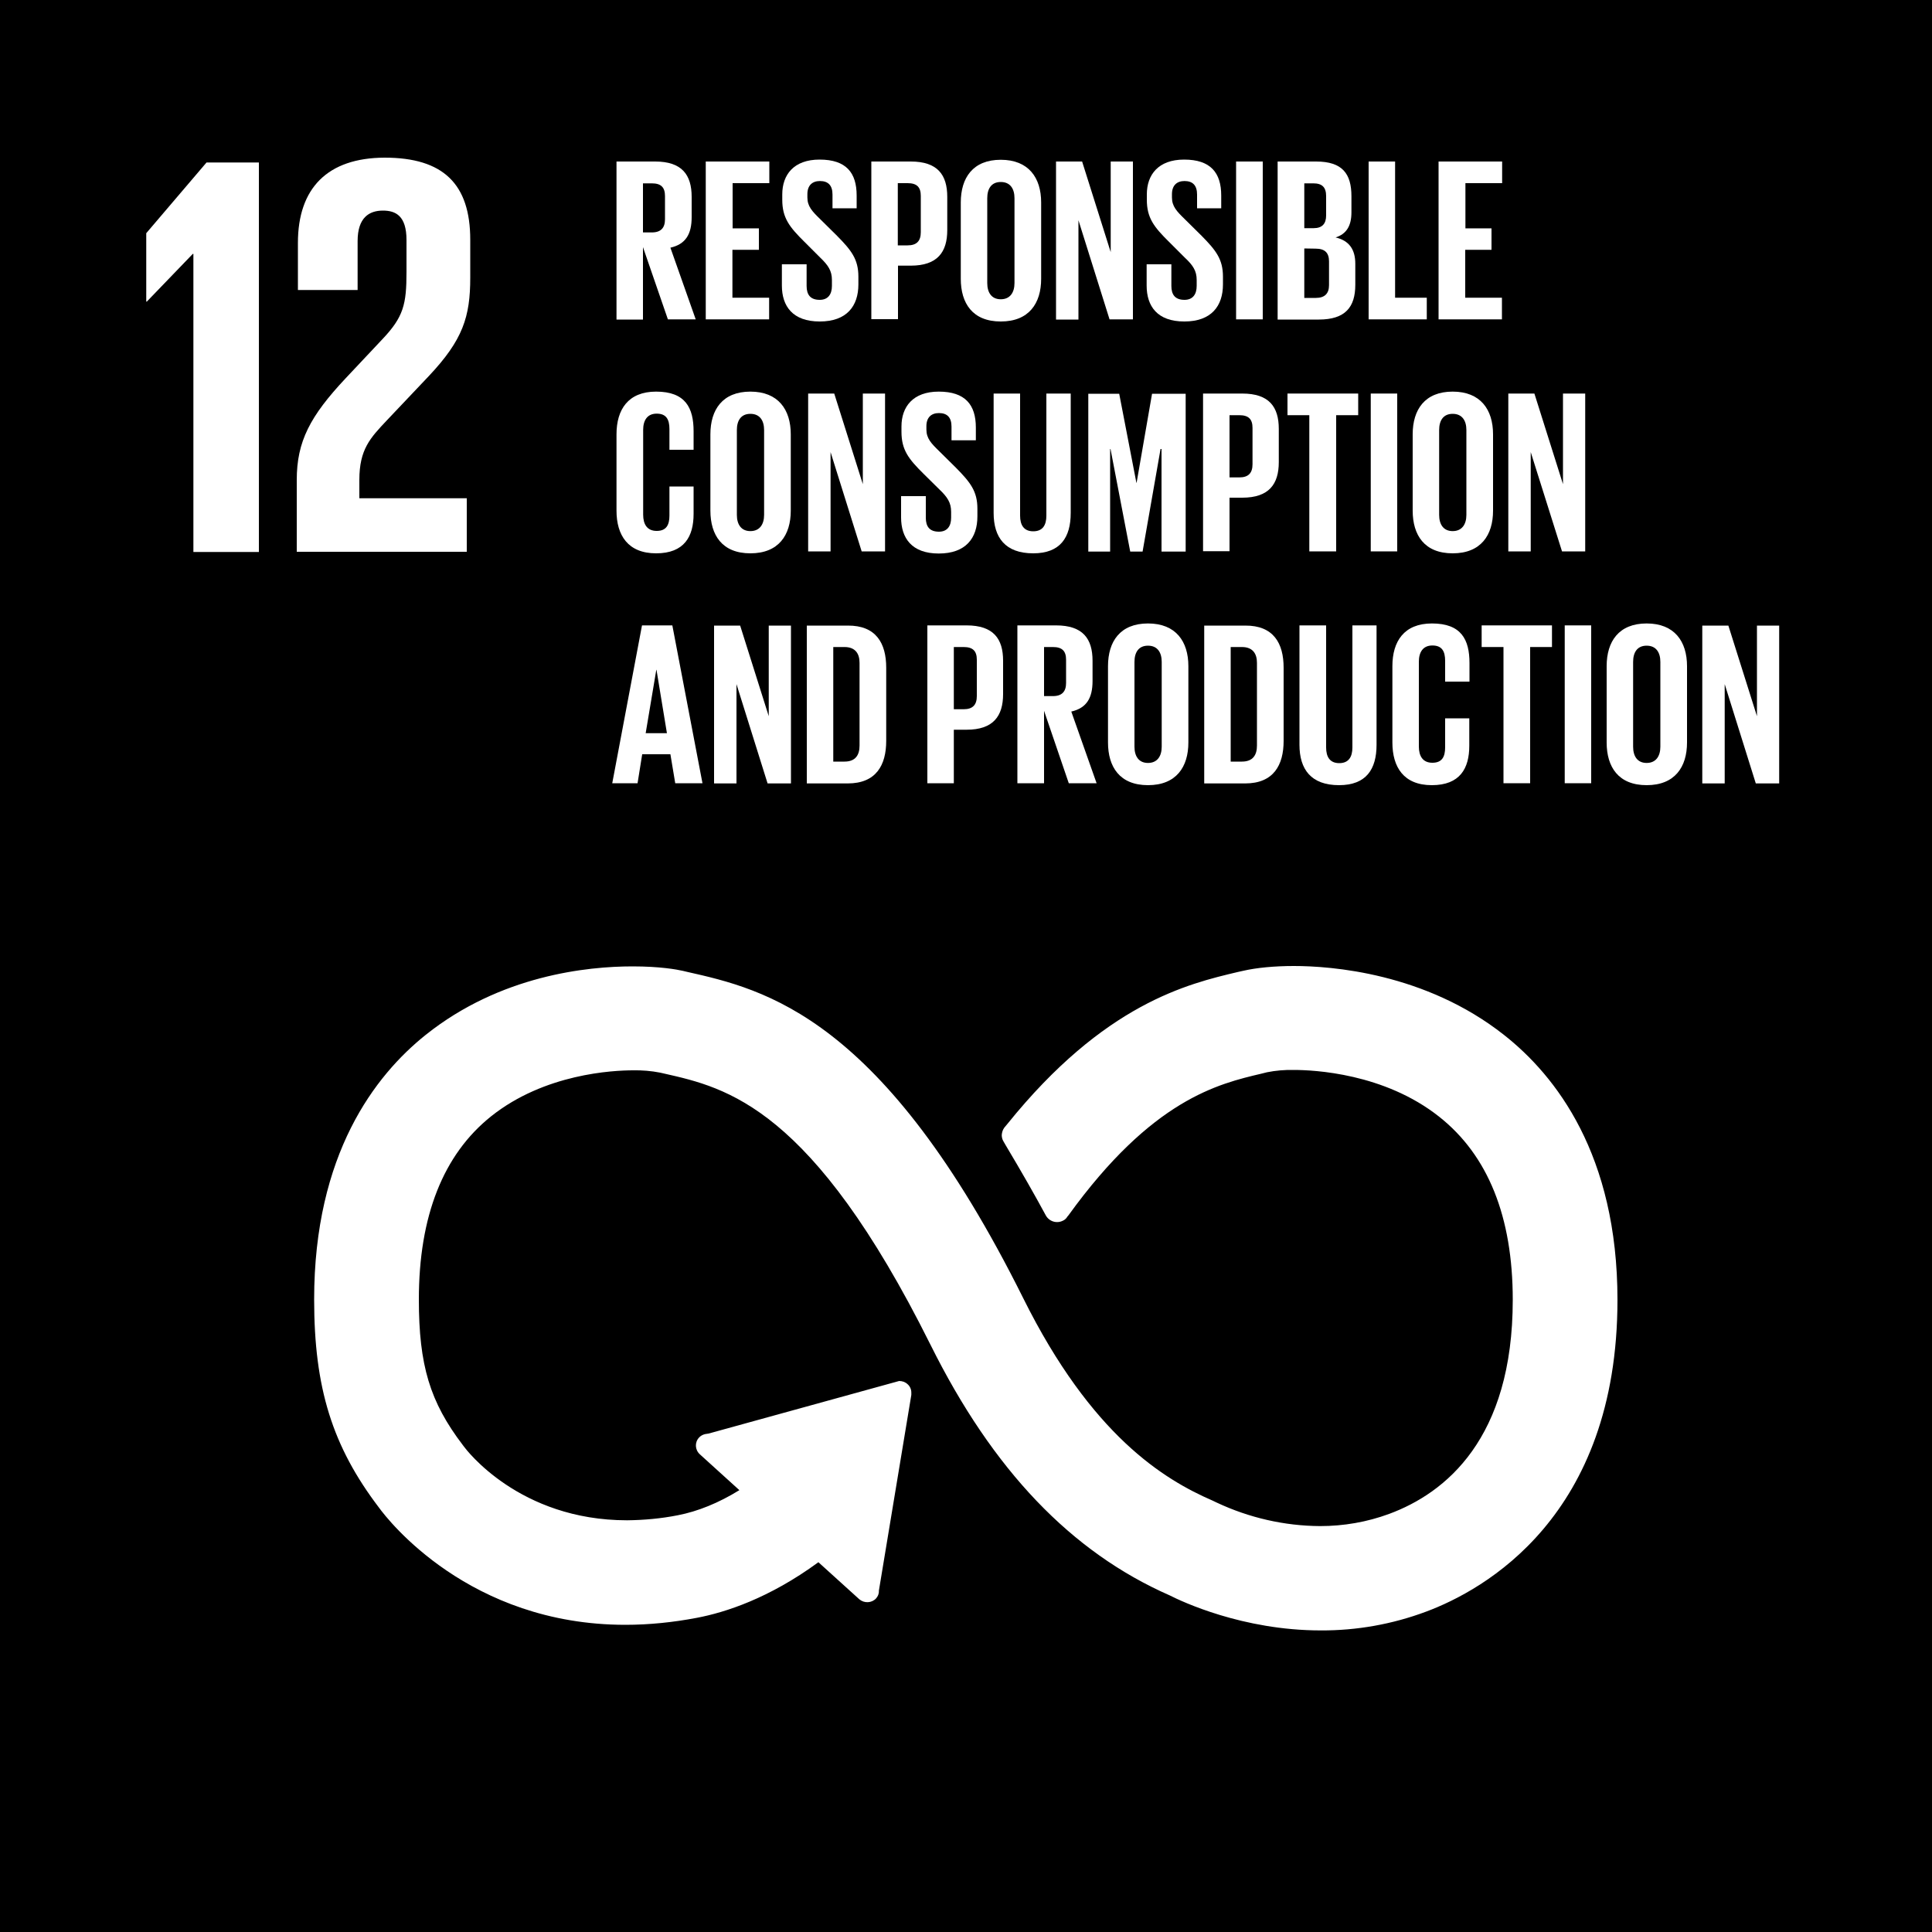 <?xml version="1.0" encoding="utf-8"?>
<!-- Generator: Adobe Illustrator 22.0.1, SVG Export Plug-In . SVG Version: 6.00 Build 0)  -->
<svg version="1.1" id="Layer_1" xmlns="http://www.w3.org/2000/svg" xmlns:xlink="http://www.w3.org/1999/xlink" x="0px" y="0px"
	 viewBox="0 0 1000 1000" style="enable-background:new 0 0 1000 1000;" xml:space="preserve">
<style type="text/css">
	.st0{fill:#FFFFFF;}
</style>
<title>Artboard 1</title>
<rect id="_Path_" y="0" width="1000" height="1000.1"/>
<polygon id="_Path_2" class="st0" points="99.8,131.4 100.1,131.4 100.1,285.7 134,285.7 134,84.1 106.9,84.1 75.7,120.7 
	75.7,156.1 76,156.1 "/>
<path id="_Path_3" class="st0" d="M154.2,125.7v24.4h30.9v-25.3c0-12.2,6-15.8,13.1-15.8c6.6,0,12.2,2.7,12.2,15.2v16.6
	c0,16.7-1.5,23.2-12.5,34.8l-19,20.2c-18.4,19.6-25.3,32.7-25.3,52.6v37.2h88v-27.7h-55.6v-9.5c0-15.8,5.6-21.7,14.3-30.9l21.7-22.9
	c17.6-18.7,21.4-30.6,21.4-50.9v-19.6c0-28.9-14-42.5-44.3-42.5C169.4,81.7,154.2,97.5,154.2,125.7"/>
<path id="_Path_4" class="st0" d="M778.5,535.7c-40.8-32.2-89.7-35.7-108.8-35.7c-10.1,0-19.4,0.9-26.3,2.5l-2.7,0.6
	c-25.8,6.1-69.1,16.3-119.4,78.8l-1.5,1.8c-0.8,1.1-1.2,2.4-1.3,3.8c0,1.2,0.3,2.3,0.9,3.3l1.1,1.9c8.3,13.9,15.2,26,20.7,36.2
	c1.7,3.3,5.7,4.6,9,2.9c0.7-0.3,1.3-0.8,1.8-1.4c0.3-0.5,0.7-1,1-1.3c43.4-60.1,77.5-68.1,100-73.4l2.8-0.7
	c4.5-0.9,9.2-1.3,13.8-1.2c10.5,0,46.9,1.7,75.3,24.2c25.3,20,38.1,51.8,38.1,94.8c0,71.9-34.8,100-64,110.8
	c-11.4,4.2-23.5,6.3-35.7,6.3c-18.5-0.1-36.8-4.3-53.6-12.2l-2.1-1c-25.1-10.9-62.6-33.6-98-104.8
	c-72.7-146-133.7-159.8-174.1-168.9l-2.1-0.5c-3.1-0.7-11.8-2.3-26-2.3c-23.4,0-68.4,4.6-107,35.4c-26.3,21-57.8,61.8-57.8,137
	c0,45.8,9.4,76,33.6,107.8c4.5,6.2,46.6,60.6,127.5,60.6c12.4,0,24.8-1.3,36.9-3.6c14.8-2.8,37.5-10.1,63-28.8l21.2,19.2
	c2.5,2.1,6.3,2,8.6-0.4c1-1.1,1.6-2.5,1.5-4L471.7,722v-1.2c0-1.7-0.7-3.3-2-4.4c-1.2-1.1-2.7-1.6-4.3-1.6l0,0L366.8,742l-1.9,0.3
	c-1.2,0.3-2.3,0.9-3.1,1.8c-2.3,2.5-2.1,6.3,0.4,8.6c0,0,0,0,0.1,0.1l20.4,18.5c-10.7,6.6-21.5,11-31.9,13
	c-8.6,1.7-17.4,2.5-26.2,2.6c-55.9,0-83.4-36.7-84.5-38.2l-0.6-0.8c-17-22.3-22.7-41.3-22.7-75.3c0-43.1,12.6-75,37.4-94.8
	c27.7-22.1,63.2-23.8,73.5-23.8c4.7-0.1,9.4,0.3,14,1.2l2.2,0.5c32.3,7.3,76.4,17.3,137.7,140.3c32.3,65,72.9,107.4,123.9,129.8
	c5.9,3,37.6,18.1,78.1,18.1c18.6,0.1,37.1-3.2,54.5-9.7c29.8-11.1,99.1-49.1,99.1-161.4C837.2,597.7,805.3,556.8,778.5,535.7z"/>
<g id="_Group_">
	<path id="_Compound_Path_" class="st0" d="M332.8,127.9v37.5h-13.7V83.6h20c13.9,0,18.9,6.9,18.9,18.3v10.5c0,8.8-3.1,14-11,15.8
		l13.1,37.1h-14.4L332.8,127.9z M332.8,94.9v25.4h4.6c4.7,0,6.8-2.4,6.8-6.8v-12c0-4.5-2-6.6-6.8-6.6L332.8,94.9z"/>
	<path id="_Compound_Path_2" class="st0" d="M365.4,83.6h32.8v11.2h-19v23.4h13.6v11.1h-13.7v24.8h19v11.2h-32.8V83.6z"/>
	<path id="_Compound_Path_3" class="st0" d="M404.7,147.8v-11h12.8V148c0,4.6,2,7.2,6.8,7.2c4.3,0,6.3-2.9,6.3-7.2v-3.1
		c0-4.7-1.9-7.6-6.1-11.6l-8.1-8.1c-7.8-7.7-11.5-12.4-11.5-21.8v-2.8c0-10.1,5.9-18,19.3-18c13.8,0,19.2,6.8,19.2,18.6v6.6h-12.5
		v-7.1c0-4.7-2.2-7-6.5-7c-3.9,0-6.5,2.2-6.5,6.8v1.7c0,4.6,2.5,7.2,6.5,11.1l8.8,8.7c7.5,7.6,11.1,12.2,11.1,21.2v4
		c0,11.2-6,19.2-20,19.2S404.7,158.5,404.7,147.8z"/>
	<path id="_Compound_Path_4" class="st0" d="M451,83.6h20.4c13.9,0,18.9,6.9,18.9,18.3v17.2c0,11.4-5.1,18.4-18.9,18.4h-6.6v27.7
		H451V83.6z M464.7,94.9V127h5.1c4.7,0,6.8-2.3,6.8-6.8v-18.8c0-4.5-2-6.6-6.8-6.6H464.7z"/>
	<path id="_Compound_Path_5" class="st0" d="M497.3,144.3v-39.5c0-12.8,6.3-22.1,20.7-22.1s20.9,9.3,20.9,22.1v39.5
		c0,12.7-6.3,22.1-20.9,22.1S497.3,157,497.3,144.3z M525.1,146.5v-43.9c0-4.9-2.2-8.4-7.1-8.4s-7,3.5-7,8.4v43.9
		c0,4.9,2.2,8.4,7,8.4S525.1,151.4,525.1,146.5L525.1,146.5z"/>
	<path id="_Compound_Path_6" class="st0" d="M558.2,114v51.4h-11.6V83.6h13.5l14.8,46.9V83.6h11.5v81.7h-12.1L558.2,114z"/>
	<path id="_Compound_Path_7" class="st0" d="M593.5,147.8v-11h12.8V148c0,4.6,2,7.2,6.8,7.2c4.3,0,6.3-2.9,6.3-7.2v-3.1
		c0-4.7-1.9-7.6-6.2-11.6l-8.1-8.1c-7.8-7.7-11.5-12.4-11.5-21.8v-2.8c0-10.1,5.9-18,19.3-18c13.7,0,19.2,6.8,19.2,18.6v6.6h-12.5
		v-7.1c0-4.7-2.2-7-6.5-7c-3.9,0-6.5,2.2-6.5,6.8v1.7c0,4.6,2.5,7.2,6.5,11.1l8.8,8.7c7.5,7.6,11.1,12.2,11.1,21.2v4
		c0,11.2-6,19.2-20,19.2S593.5,158.5,593.5,147.8z"/>
	<path id="_Compound_Path_8" class="st0" d="M639.8,83.6h13.8v81.7h-13.8V83.6z"/>
	<path id="_Compound_Path_9" class="st0" d="M661.3,83.6h19.9c13.7,0,18.3,6.4,18.3,18v8.3c0,6.9-2.5,11.2-8.2,13
		c6.9,1.6,10.2,6.1,10.2,13.6v10.9c0,11.6-5.2,18-18.9,18h-21.3V83.6z M675.1,118.1h4.8c4.5,0,6.5-2.3,6.5-6.6v-10
		c0-4.5-2-6.6-6.6-6.6h-4.7V118.1z M675.1,128.6v25.6h6c4.6,0,6.8-2.3,6.8-6.6v-12.3c0-4.3-2-6.6-6.9-6.6L675.1,128.6z"/>
	<path id="_Compound_Path_10" class="st0" d="M708.4,83.6h13.7v70.5h16.4v11.2h-30.1V83.6z"/>
	<path id="_Compound_Path_11" class="st0" d="M744.7,83.6h32.8v11.2h-19v23.4H772v11.1h-13.6v24.8h19v11.2h-32.8V83.6z"/>
</g>
<g id="_Group_2">
	<path id="_Compound_Path_12" class="st0" d="M319.1,264.3v-39.5c0-12.8,6-22.1,20.5-22.1c15.2,0,19.4,8.4,19.4,20.5v9.6h-12.5
		v-10.7c0-5.1-1.7-8-6.6-8s-7,3.5-7,8.4v43.9c0,4.9,2,8.4,7,8.4s6.6-3.1,6.6-8v-15H359V266c0,11.7-4.8,20.4-19.4,20.4
		S319.1,277,319.1,264.3z"/>
	<path id="_Compound_Path_13" class="st0" d="M367.7,264.3v-39.5c0-12.8,6.3-22.1,20.7-22.1s20.9,9.3,20.9,22.1v39.5
		c0,12.7-6.3,22.1-20.9,22.1S367.7,277,367.7,264.3z M395.5,266.5v-43.9c0-4.9-2.2-8.4-7.1-8.4s-7,3.5-7,8.4v43.9
		c0,4.9,2.2,8.4,7,8.4S395.5,271.4,395.5,266.5z"/>
	<path id="_Compound_Path_14" class="st0" d="M429.9,234v51.4h-11.6v-81.7h13.5l14.8,46.9v-46.9h11.5v81.7H446L429.9,234z"/>
	<path id="_Compound_Path_15" class="st0" d="M466.4,267.8v-11h12.8V268c0,4.6,2,7.2,6.8,7.2c4.3,0,6.3-2.9,6.3-7.2v-3.1
		c0-4.7-1.9-7.6-6.1-11.6l-8.1-8c-7.8-7.7-11.5-12.4-11.5-21.8v-2.8c0-10.1,5.9-18,19.3-18c13.7,0,19.2,6.8,19.2,18.6v6.6h-12.6
		v-7.1c0-4.7-2.2-7-6.5-7c-3.9,0-6.5,2.2-6.5,6.8v1.7c0,4.6,2.5,7.2,6.5,11.1l8.8,8.7c7.5,7.6,11.1,12.2,11.1,21.2v4
		c0,11.2-6,19.2-20,19.2S466.4,278.5,466.4,267.8z"/>
	<path id="_Compound_Path_16" class="st0" d="M554.2,203.7v61.8c0,12.7-5.4,20.9-19.4,20.9c-14.5,0-20.5-8.2-20.5-20.9v-61.8H528
		v63.2c0,4.8,1.9,8.1,6.8,8.1s6.8-3.2,6.8-8.1v-63.2H554.2z"/>
	<path id="_Compound_Path_17" class="st0" d="M601.1,232.4h-0.4l-9.3,53.1H585l-10.2-53.1h-0.2v53.1h-11.3v-81.7h16l8.9,46.1h0.1
		l8-46.1h17.4v81.7h-12.5V232.4z"/>
	<path id="_Compound_Path_18" class="st0" d="M622.7,203.7H643c13.9,0,18.9,6.9,18.9,18.3v17.2c0,11.4-5.1,18.4-18.9,18.4h-6.6v27.7
		h-13.7V203.7z M636.4,214.9v32.2h5.1c4.7,0,6.8-2.3,6.8-6.8v-18.8c0-4.5-2-6.6-6.8-6.6L636.4,214.9z"/>
	<path id="_Compound_Path_19" class="st0" d="M666.4,203.7H703v11.2h-11.4v70.5h-13.9v-70.5h-11.3V203.7z"/>
	<path id="_Compound_Path_20" class="st0" d="M709.5,203.7h13.7v81.7h-13.7V203.7z"/>
	<path id="_Compound_Path_21" class="st0" d="M731.2,264.3v-39.5c0-12.8,6.3-22.1,20.7-22.1s20.9,9.3,20.9,22.1v39.5
		c0,12.7-6.3,22.1-20.9,22.1S731.2,277,731.2,264.3z M759,266.5v-43.9c0-4.9-2.2-8.4-7.1-8.4s-7,3.5-7,8.4v43.9c0,4.9,2.2,8.4,7,8.4
		S759,271.4,759,266.5z"/>
	<path id="_Compound_Path_22" class="st0" d="M792.3,234v51.4h-11.6v-81.7h13.5l14.8,46.9v-46.9h11.5v81.7h-12L792.3,234z"/>
</g>
<g id="_Group_3">
	<path id="_Compound_Path_23" class="st0" d="M316.9,405.4l15.4-81.7H348l15.6,81.7h-14.1l-2.5-15h-14.6l-2.4,15H316.9z
		 M334.2,379.5h11l-5.4-32.8h-0.1L334.2,379.5z"/>
	<path id="_Compound_Path_24" class="st0" d="M381.2,354.1v51.4h-11.6v-81.7h13.5l14.8,46.9v-46.9h11.5v81.7h-12.1L381.2,354.1z"/>
	<path id="_Compound_Path_25" class="st0" d="M458.7,345.6v37.9c0,12.5-5.2,22-19.9,22h-21.2v-81.7h21.2
		C453.5,323.7,458.7,333,458.7,345.6z M437.1,394.2c5.7,0,7.8-3.4,7.8-8.3v-42.8c0-4.8-2.2-8.2-7.8-8.2h-5.8v59.3L437.1,394.2z"/>
	<path id="_Compound_Path_26" class="st0" d="M479.9,323.7h20.4c13.9,0,18.9,6.9,18.9,18.3v17.2c0,11.5-5.1,18.5-18.9,18.5h-6.6
		v27.7h-13.7V323.7z M493.7,334.9v32.2h5.1c4.7,0,6.8-2.3,6.8-6.8v-18.8c0-4.5-2-6.6-6.8-6.6H493.7z"/>
	<path id="_Compound_Path_27" class="st0" d="M540.4,367.9v37.5h-13.8v-81.7h20c13.9,0,18.9,6.9,18.9,18.3v10.5
		c0,8.8-3.1,14-11,15.8l13.1,37.1h-14.4L540.4,367.9z M540.4,334.9v25.4h4.6c4.7,0,6.8-2.4,6.8-6.8v-12c0-4.5-2-6.6-6.8-6.6
		L540.4,334.9z"/>
	<path id="_Compound_Path_28" class="st0" d="M573.5,384.3v-39.5c0-12.8,6.3-22.1,20.7-22.1s20.9,9.3,20.9,22.1v39.5
		c0,12.7-6.3,22.1-20.9,22.1S573.5,397,573.5,384.3z M601.3,386.5v-43.9c0-4.9-2.2-8.4-7.1-8.4s-7,3.5-7,8.4v43.9
		c0,4.9,2.2,8.4,7,8.4S601.3,391.4,601.3,386.5L601.3,386.5z"/>
	<path id="_Compound_Path_29" class="st0" d="M664.4,345.6v37.9c0,12.5-5.2,22-19.9,22h-21.2v-81.7h21.2
		C659.2,323.7,664.4,333,664.4,345.6z M642.8,394.2c5.7,0,7.8-3.4,7.8-8.3v-42.8c0-4.8-2.2-8.2-7.8-8.2H637v59.3L642.8,394.2z"/>
	<path id="_Compound_Path_30" class="st0" d="M712.5,323.7v61.8c0,12.7-5.4,20.9-19.4,20.9c-14.5,0-20.5-8.2-20.5-20.9v-61.8h13.8
		v63.2c0,4.8,1.9,8.1,6.8,8.1s6.8-3.3,6.8-8.1v-63.2H712.5z"/>
	<path id="_Compound_Path_31" class="st0" d="M720.7,384.3v-39.5c0-12.8,6-22.1,20.5-22.1c15.2,0,19.4,8.4,19.4,20.5v9.6H748v-10.7
		c0-5.1-1.7-8-6.6-8s-7,3.5-7,8.4v43.9c0,4.9,2,8.4,7,8.4s6.6-3.1,6.6-8v-15h12.5V386c0,11.7-4.8,20.4-19.4,20.4
		S720.7,397,720.7,384.3z"/>
	<path id="_Compound_Path_32" class="st0" d="M766.8,323.7h36.5v11.2H792v70.5h-13.8v-70.5h-11.3V323.7z"/>
	<path id="_Compound_Path_33" class="st0" d="M809.9,323.7h13.7v81.7h-13.7V323.7z"/>
	<path id="_Compound_Path_34" class="st0" d="M831.6,384.3v-39.5c0-12.8,6.3-22.1,20.7-22.1s20.9,9.3,20.9,22.1v39.5
		c0,12.7-6.3,22.1-20.9,22.1S831.6,397,831.6,384.3z M859.4,386.5v-43.9c0-4.9-2.2-8.4-7.1-8.4s-7,3.5-7,8.4v43.9
		c0,4.9,2.2,8.4,7,8.4S859.4,391.4,859.4,386.5L859.4,386.5z"/>
	<path id="_Compound_Path_35" class="st0" d="M892.7,354.1v51.4h-11.6v-81.7h13.5l14.8,46.9v-46.9h11.5v81.7h-12.1L892.7,354.1z"/>
</g>
</svg>
